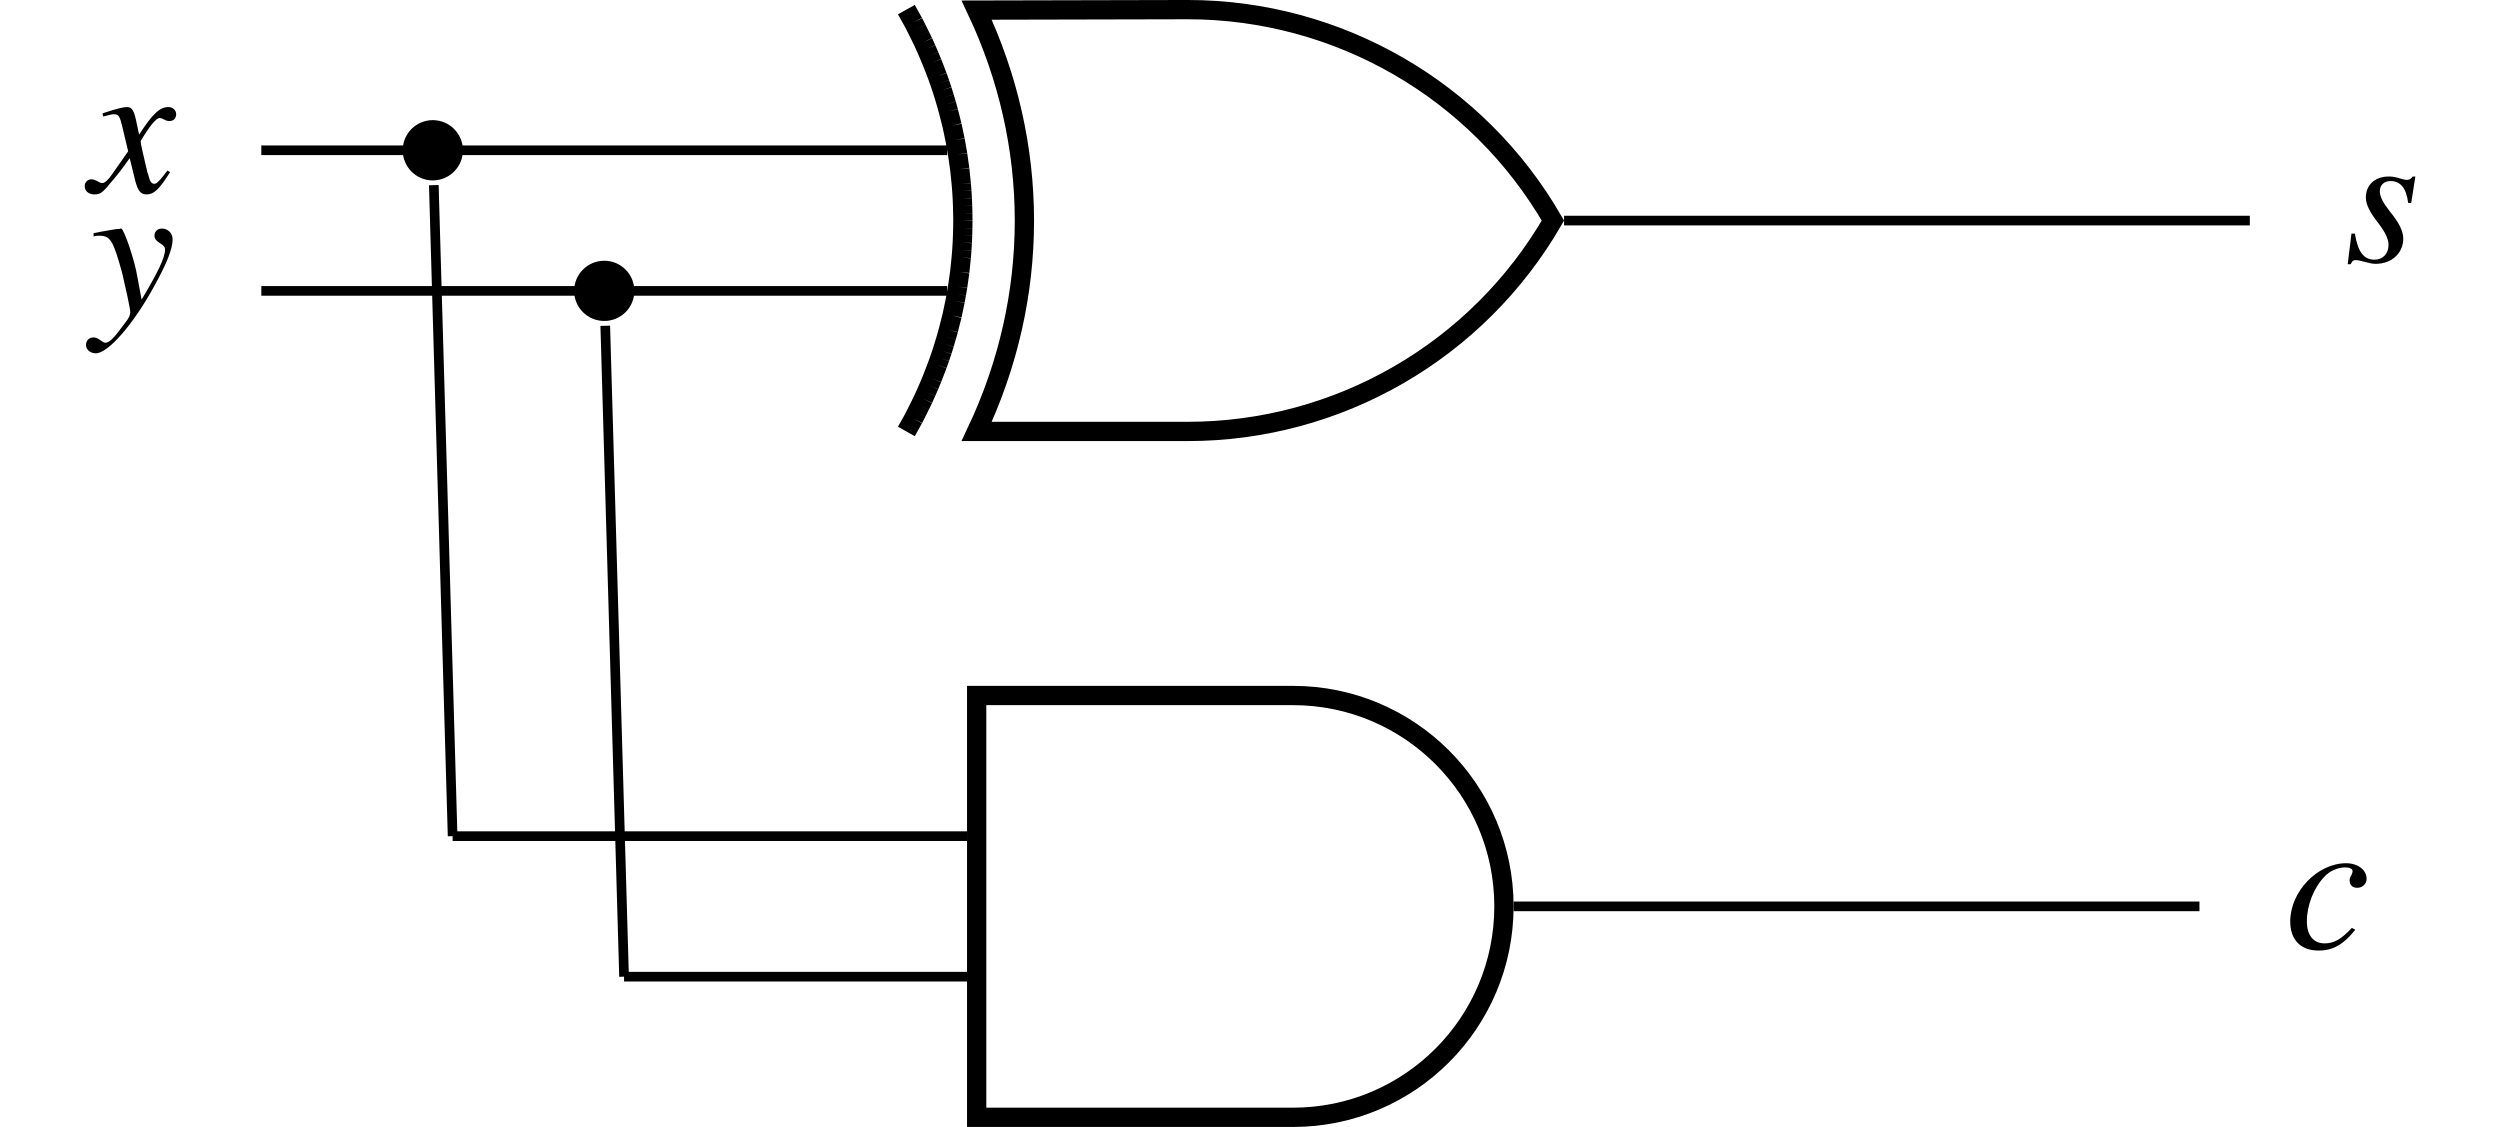 <?xml version="1.0" encoding="UTF-8"?>
<svg xmlns="http://www.w3.org/2000/svg" xmlns:xlink="http://www.w3.org/1999/xlink" width="103.328pt" height="46.578pt" viewBox="0 0 103.328 46.578" version="1.1">
<defs>
<g>
<symbol overflow="visible" id="glyph0-0">
<path style="stroke:none;" d=""/>
</symbol>
<symbol overflow="visible" id="glyph0-1">
<path style="stroke:none;" d="M 3.203 -0.891 C 3.141 -0.812 3.094 -0.766 3.031 -0.672 C 2.844 -0.438 2.75 -0.344 2.656 -0.344 C 2.547 -0.344 2.469 -0.453 2.422 -0.672 C 2.406 -0.734 2.391 -0.781 2.375 -0.812 C 2.188 -1.625 2.094 -1.984 2.094 -2.109 C 2.453 -2.719 2.734 -3.062 2.875 -3.062 C 2.922 -3.062 2.984 -3.047 3.062 -3 C 3.156 -2.953 3.219 -2.938 3.281 -2.938 C 3.453 -2.938 3.562 -3.047 3.562 -3.219 C 3.562 -3.391 3.422 -3.516 3.234 -3.516 C 2.891 -3.516 2.578 -3.234 2.031 -2.375 L 1.938 -2.812 C 1.828 -3.359 1.75 -3.516 1.531 -3.516 C 1.359 -3.516 1.078 -3.438 0.594 -3.281 L 0.516 -3.25 L 0.547 -3.125 C 0.844 -3.203 0.922 -3.219 0.984 -3.219 C 1.188 -3.219 1.234 -3.141 1.344 -2.672 L 1.578 -1.688 L 0.922 -0.75 C 0.766 -0.516 0.609 -0.375 0.516 -0.375 C 0.469 -0.375 0.391 -0.391 0.312 -0.453 C 0.203 -0.5 0.125 -0.531 0.062 -0.531 C -0.094 -0.531 -0.219 -0.406 -0.219 -0.25 C -0.219 -0.047 -0.062 0.094 0.188 0.094 C 0.438 0.094 0.531 0.016 0.922 -0.469 C 1.141 -0.719 1.312 -0.938 1.641 -1.406 L 1.875 -0.453 C 1.984 -0.047 2.094 0.094 2.344 0.094 C 2.641 0.094 2.859 -0.109 3.312 -0.828 Z M 3.203 -0.891 "/>
</symbol>
<symbol overflow="visible" id="glyph0-2">
<path style="stroke:none;" d="M 0.125 -3.188 C 0.219 -3.219 0.281 -3.219 0.359 -3.219 C 0.828 -3.219 0.938 -3.016 1.312 -1.656 C 1.438 -1.125 1.641 -0.203 1.641 -0.062 C 1.641 0.062 1.578 0.188 1.469 0.328 C 1.219 0.656 1.062 0.875 0.969 0.969 C 0.812 1.141 0.703 1.203 0.609 1.203 C 0.562 1.203 0.5 1.172 0.422 1.109 C 0.297 1.016 0.203 0.984 0.125 0.984 C -0.062 0.984 -0.188 1.109 -0.188 1.297 C -0.188 1.484 -0.016 1.641 0.219 1.641 C 0.719 1.641 1.766 0.453 2.625 -1.125 C 3.172 -2.109 3.391 -2.688 3.391 -3.078 C 3.391 -3.312 3.203 -3.516 2.953 -3.516 C 2.766 -3.516 2.641 -3.391 2.641 -3.219 C 2.641 -3.094 2.703 -3.016 2.875 -2.906 C 3.016 -2.828 3.078 -2.75 3.078 -2.641 C 3.078 -2.312 2.781 -1.703 2.109 -0.578 L 1.938 -1.5 C 1.828 -2.203 1.375 -3.516 1.266 -3.516 L 1.234 -3.516 C 1.219 -3.5 1.188 -3.5 1.156 -3.5 C 1.078 -3.5 0.797 -3.453 0.375 -3.375 C 0.328 -3.359 0.234 -3.344 0.125 -3.328 Z M 0.125 -3.188 "/>
</symbol>
<symbol overflow="visible" id="glyph0-3">
<path style="stroke:none;" d="M 0.281 -1.156 L 0.125 0.109 L 0.25 0.109 C 0.312 -0.031 0.359 -0.062 0.453 -0.062 C 0.531 -0.062 0.672 -0.031 0.844 0.016 C 1.016 0.062 1.141 0.094 1.281 0.094 C 1.938 0.094 2.422 -0.344 2.422 -0.953 C 2.422 -1.25 2.25 -1.609 1.875 -2.062 C 1.578 -2.438 1.453 -2.688 1.453 -2.906 C 1.453 -3.156 1.625 -3.328 1.891 -3.328 C 2.312 -3.328 2.547 -3.031 2.625 -2.422 L 2.75 -2.422 L 2.922 -3.516 L 2.812 -3.516 C 2.734 -3.406 2.672 -3.375 2.562 -3.375 C 2.516 -3.375 2.438 -3.391 2.281 -3.438 C 2.078 -3.5 1.953 -3.516 1.828 -3.516 C 1.25 -3.516 0.875 -3.172 0.875 -2.641 C 0.875 -2.375 1.031 -2.047 1.375 -1.609 C 1.688 -1.203 1.812 -0.922 1.812 -0.688 C 1.812 -0.328 1.578 -0.078 1.234 -0.078 C 0.781 -0.078 0.547 -0.406 0.422 -1.156 Z M 0.281 -1.156 "/>
</symbol>
<symbol overflow="visible" id="glyph0-4">
<path style="stroke:none;" d="M 2.781 -0.844 C 2.344 -0.375 2.047 -0.203 1.656 -0.203 C 1.188 -0.203 0.922 -0.547 0.922 -1.109 C 0.922 -1.781 1.203 -2.5 1.656 -2.969 C 1.875 -3.203 2.203 -3.344 2.516 -3.344 C 2.688 -3.344 2.812 -3.281 2.812 -3.188 C 2.812 -3.141 2.797 -3.109 2.766 -3.031 C 2.703 -2.938 2.688 -2.875 2.688 -2.812 C 2.688 -2.609 2.812 -2.5 3 -2.5 C 3.219 -2.5 3.391 -2.656 3.391 -2.875 C 3.391 -3.234 3.031 -3.516 2.547 -3.516 C 1.359 -3.516 0.234 -2.344 0.234 -1.109 C 0.234 -0.344 0.672 0.094 1.406 0.094 C 2 0.094 2.438 -0.156 2.922 -0.766 Z M 2.781 -0.844 "/>
</symbol>
</g>
<clipPath id="clip1">
  <path d="M 29 17 L 74 17 L 74 46.578 L 29 46.578 Z M 29 17 "/>
</clipPath>
<clipPath id="clip2">
  <path d="M 19 7 L 32 7 L 32 46.578 L 19 46.578 Z M 19 7 "/>
</clipPath>
</defs>
<g id="surface1">
<path style="fill:none;stroke-width:0.797;stroke-linecap:butt;stroke-linejoin:miter;stroke:rgb(0%,0%,0%);stroke-opacity:1;stroke-miterlimit:10;" d="M -1.451 8.718 C 4.776 8.718 10.533 5.393 13.647 -0.001 C 10.533 -5.392 4.776 -8.716 -1.451 -8.716 L -10.17 -8.716 C -8.865 -5.95 -8.197 -2.993 -8.197 -0.009 C -8.197 2.975 -8.865 5.932 -10.17 8.698 Z M -13.076 -8.716 L -12.928 -8.454 M -12.928 -8.454 L -12.779 -8.185 M -12.779 -8.185 L -12.642 -7.915 M -12.642 -7.915 L -12.506 -7.642 M -12.506 -7.642 L -12.373 -7.368 M -12.373 -7.368 L -12.248 -7.091 M -12.248 -7.091 L -12.127 -6.814 M -12.127 -6.814 L -12.01 -6.532 M -12.01 -6.532 L -11.9 -6.247 M -11.9 -6.247 L -11.791 -5.962 M -11.791 -5.962 L -11.689 -5.677 M -11.689 -5.677 L -11.592 -5.388 M -11.592 -5.388 L -11.502 -5.099 M -11.502 -5.099 L -11.416 -4.806 M -11.416 -4.806 L -11.334 -4.513 M -11.334 -4.513 L -11.26 -4.216 M -11.26 -4.216 L -11.185 -3.923 M -11.185 -3.923 L -11.123 -3.626 M -11.123 -3.626 L -11.06 -3.325 M -11.06 -3.325 L -11.006 -3.029 M -11.006 -3.029 L -10.955 -2.728 M -10.955 -2.728 L -10.912 -2.427 M -10.912 -2.427 L -10.869 -2.126 M -10.869 -2.126 L -10.838 -1.821 M -10.838 -1.821 L -10.807 -1.521 M -10.807 -1.521 L -10.783 -1.216 M -10.783 -1.216 L -10.764 -0.911 M -10.764 -0.911 L -10.752 -0.607 M -10.752 -0.607 L -10.744 -0.306 M -10.744 -0.306 L -10.74 -0.001 M -10.74 -0.001 L -10.744 0.303 M -10.744 0.303 L -10.752 0.608 M -10.752 0.608 L -10.764 0.913 M -10.764 0.913 L -10.783 1.218 M -10.783 1.218 L -10.807 1.518 M -10.807 1.518 L -10.838 1.823 M -10.838 1.823 L -10.869 2.124 M -10.869 2.124 L -10.912 2.425 M -10.912 2.425 L -10.955 2.729 M -10.955 2.729 L -11.006 3.026 M -11.006 3.026 L -11.06 3.327 M -11.06 3.327 L -11.123 3.624 M -11.123 3.624 L -11.185 3.921 M -11.185 3.921 L -11.26 4.218 M -11.26 4.218 L -11.334 4.511 M -11.334 4.511 L -11.416 4.807 M -11.416 4.807 L -11.502 5.096 M -11.502 5.096 L -11.592 5.389 M -11.592 5.389 L -11.689 5.675 M -11.689 5.675 L -11.791 5.964 M -11.791 5.964 L -11.9 6.249 M -11.9 6.249 L -12.01 6.53 M -12.01 6.53 L -12.127 6.811 M -12.127 6.811 L -12.248 7.093 M -12.248 7.093 L -12.373 7.37 M -12.373 7.37 L -12.506 7.643 M -12.506 7.643 L -12.642 7.917 M -12.642 7.917 L -12.779 8.186 M -12.779 8.186 L -12.928 8.452 M -12.928 8.452 L -13.076 8.718 " transform="matrix(1,0,0,-1,50.537,9.116)"/>
<g clip-path="url(#clip1)" clip-rule="nonzero">
<path style="fill:none;stroke-width:0.797;stroke-linecap:butt;stroke-linejoin:miter;stroke:rgb(0%,0%,0%);stroke-opacity:1;stroke-miterlimit:10;" d="M 2.904 -19.63 C 7.721 -19.63 11.623 -23.532 11.623 -28.345 C 11.623 -33.161 7.721 -37.064 2.904 -37.064 L -10.17 -37.064 L -10.17 -19.63 Z M 2.904 -19.63 " transform="matrix(1,0,0,-1,50.537,9.116)"/>
</g>
<path style="fill:none;stroke-width:0.399;stroke-linecap:butt;stroke-linejoin:miter;stroke:rgb(0%,0%,0%);stroke-opacity:1;stroke-miterlimit:10;" d="M -11.389 2.905 L -39.736 2.905 " transform="matrix(1,0,0,-1,50.537,9.116)"/>
<g style="fill:rgb(0%,0%,0%);fill-opacity:1;">
  <use xlink:href="#glyph0-1" x="3.719" y="7.941"/>
</g>
<path style="fill:none;stroke-width:0.399;stroke-linecap:butt;stroke-linejoin:miter;stroke:rgb(0%,0%,0%);stroke-opacity:1;stroke-miterlimit:10;" d="M -11.389 -2.907 L -39.736 -2.907 " transform="matrix(1,0,0,-1,50.537,9.116)"/>
<g style="fill:rgb(0%,0%,0%);fill-opacity:1;">
  <use xlink:href="#glyph0-2" x="3.743" y="12.962"/>
</g>
<path style=" stroke:none;fill-rule:nonzero;fill:rgb(0%,0%,0%);fill-opacity:1;" d="M 26.219 12.023 C 26.219 11.336 25.664 10.777 24.977 10.777 C 24.285 10.777 23.73 11.336 23.73 12.023 C 23.73 12.711 24.285 13.266 24.977 13.266 C 25.664 13.266 26.219 12.711 26.219 12.023 Z M 26.219 12.023 "/>
<path style=" stroke:none;fill-rule:nonzero;fill:rgb(0%,0%,0%);fill-opacity:1;" d="M 19.133 6.211 C 19.133 5.523 18.574 4.965 17.887 4.965 C 17.199 4.965 16.645 5.523 16.645 6.211 C 16.645 6.898 17.199 7.457 17.887 7.457 C 18.574 7.457 19.133 6.898 19.133 6.211 Z M 19.133 6.211 "/>
<path style="fill:none;stroke-width:0.399;stroke-linecap:butt;stroke-linejoin:miter;stroke:rgb(0%,0%,0%);stroke-opacity:1;stroke-miterlimit:10;" d="M -10.568 -25.443 L -31.83 -25.443 " transform="matrix(1,0,0,-1,50.537,9.116)"/>
<path style="fill:none;stroke-width:0.399;stroke-linecap:butt;stroke-linejoin:miter;stroke:rgb(0%,0%,0%);stroke-opacity:1;stroke-miterlimit:10;" d="M -10.568 -31.251 L -24.744 -31.251 " transform="matrix(1,0,0,-1,50.537,9.116)"/>
<g clip-path="url(#clip2)" clip-rule="nonzero">
<path style="fill:none;stroke-width:0.399;stroke-linecap:butt;stroke-linejoin:miter;stroke:rgb(0%,0%,0%);stroke-opacity:1;stroke-miterlimit:10;" d="M -25.521 -4.349 L -24.744 -31.251 " transform="matrix(1,0,0,-1,50.537,9.116)"/>
</g>
<path style="fill:none;stroke-width:0.399;stroke-linecap:butt;stroke-linejoin:miter;stroke:rgb(0%,0%,0%);stroke-opacity:1;stroke-miterlimit:10;" d="M -32.607 1.464 L -31.83 -25.443 " transform="matrix(1,0,0,-1,50.537,9.116)"/>
<path style="fill:none;stroke-width:0.399;stroke-linecap:butt;stroke-linejoin:miter;stroke:rgb(0%,0%,0%);stroke-opacity:1;stroke-miterlimit:10;" d="M 14.108 -0.001 L 42.451 -0.001 " transform="matrix(1,0,0,-1,50.537,9.116)"/>
<g style="fill:rgb(0%,0%,0%);fill-opacity:1;">
  <use xlink:href="#glyph0-3" x="96.908" y="10.811"/>
</g>
<path style="fill:none;stroke-width:0.399;stroke-linecap:butt;stroke-linejoin:miter;stroke:rgb(0%,0%,0%);stroke-opacity:1;stroke-miterlimit:10;" d="M 12.022 -28.345 L 40.369 -28.345 " transform="matrix(1,0,0,-1,50.537,9.116)"/>
<g style="fill:rgb(0%,0%,0%);fill-opacity:1;">
  <use xlink:href="#glyph0-4" x="94.424" y="39.194"/>
</g>
</g>
</svg>
